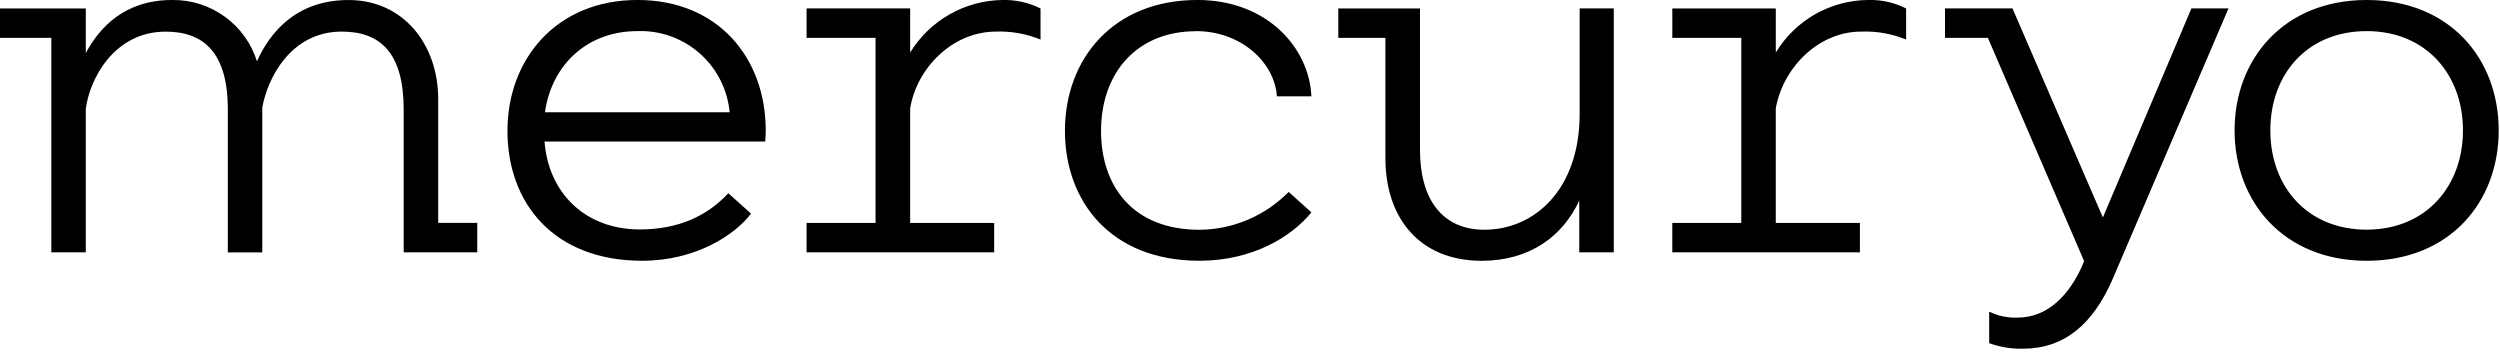 <svg width="113" height="16" viewBox="0 0 113 16" fill="currentColor" xmlns="http://www.w3.org/2000/svg"><g clip-path="url(#clip0_2269_68440)"><path d="M106.974 -7.39789e-05C103.229 -7.39789e-05 101.003 2.662 101.003 5.894C101.003 9.125 103.229 11.787 106.974 11.787C110.72 11.787 112.941 9.143 112.941 5.894C112.941 2.644 110.716 -7.39789e-05 106.974 -7.39789e-05ZM106.974 10.381C104.294 10.381 102.619 8.442 102.619 5.894C102.619 3.345 104.294 1.406 106.974 1.406C109.655 1.406 111.326 3.367 111.326 5.894C111.326 8.42 109.652 10.38 106.974 10.38V10.381ZM54.046 1.406C56.136 1.406 57.62 2.853 57.715 4.355H59.275C59.179 2.167 57.278 -0.001 54.123 -0.001C50.301 -0.001 48.135 2.679 48.135 5.911C48.135 9.087 50.186 11.786 54.218 11.786C56.632 11.786 58.401 10.681 59.275 9.598L58.248 8.675C57.721 9.211 57.095 9.638 56.404 9.931C55.713 10.225 54.97 10.379 54.219 10.386C51.196 10.386 49.767 8.407 49.767 5.917C49.767 3.255 51.424 1.412 54.046 1.412M71.4 0.381V5.152C71.4 8.555 69.367 10.384 67.092 10.384C65.211 10.384 64.183 9.032 64.183 6.77V0.382H60.491V1.712H62.62V7.15C62.62 9.848 64.159 11.788 66.972 11.788C69.16 11.788 70.641 10.664 71.383 9.067V11.406H72.943V0.381H71.4ZM99.051 0.381L95.05 9.83L90.964 0.381H87.914V1.712H89.853L94.204 11.806C93.558 13.385 92.515 14.355 91.204 14.355C90.757 14.375 90.312 14.282 89.911 14.086V15.511C90.398 15.688 90.913 15.773 91.431 15.761C93.312 15.761 94.604 14.656 95.496 12.603L100.728 0.381H99.051ZM80.266 2.375V0.382H75.589V1.711H78.706V10.076H75.588V11.405H84.068V10.076H80.265V4.905C80.574 3.098 82.165 1.428 84.125 1.428C84.82 1.401 85.513 1.524 86.156 1.788V0.382C85.633 0.117 85.053 -0.014 84.467 -0.001C83.622 0.001 82.791 0.221 82.056 0.637C81.32 1.053 80.704 1.651 80.266 2.375V2.375ZM41.139 2.375V0.381H36.457V1.712H39.575V10.077H36.457V11.406H44.937V10.077H41.139V4.905C41.425 3.098 43.04 1.428 45.017 1.428C45.706 1.403 46.394 1.526 47.032 1.788V0.381C46.502 0.117 45.914 -0.014 45.321 -7.39789e-05C44.48 0.009 43.655 0.232 42.923 0.648C42.192 1.063 41.578 1.658 41.139 2.375ZM19.807 10.076V4.488C19.807 1.961 18.191 0.001 15.76 0.001C13.329 0.001 12.166 1.54 11.615 2.771C11.359 1.957 10.847 1.248 10.155 0.749C9.464 0.25 8.63 -0.013 7.777 -7.39789e-05C5.623 -7.39789e-05 4.488 1.256 3.878 2.399V0.382H0V1.712H2.321V11.406H3.878V4.924C4.032 3.651 5.109 1.43 7.492 1.43C9.222 1.43 10.298 2.399 10.298 4.944V11.407H11.856V4.865C12.065 3.634 13.087 1.428 15.45 1.428C17.198 1.428 18.246 2.397 18.246 4.942V11.405H21.572V10.075H19.808L19.807 10.076ZM34.611 5.894C34.611 2.644 32.48 -0.001 28.813 -0.001C25.145 -0.001 22.937 2.679 22.937 5.911C22.937 9.22 25.067 11.786 29.022 11.786C31.484 11.786 33.241 10.589 33.946 9.656L32.92 8.733C31.97 9.761 30.659 10.371 28.921 10.371C26.458 10.371 24.793 8.733 24.612 6.397H34.588C34.604 6.229 34.611 6.061 34.61 5.893L34.611 5.894ZM24.631 5.075C24.937 2.92 26.551 1.406 28.812 1.406C29.844 1.369 30.851 1.729 31.626 2.411C32.401 3.093 32.885 4.047 32.98 5.075H24.631Z" fill="currentColor"></path></g><defs><clipPath id="clip0_2269_68440"><rect width="112.941" height="16" fill="currentColor"></rect></clipPath></defs></svg>
